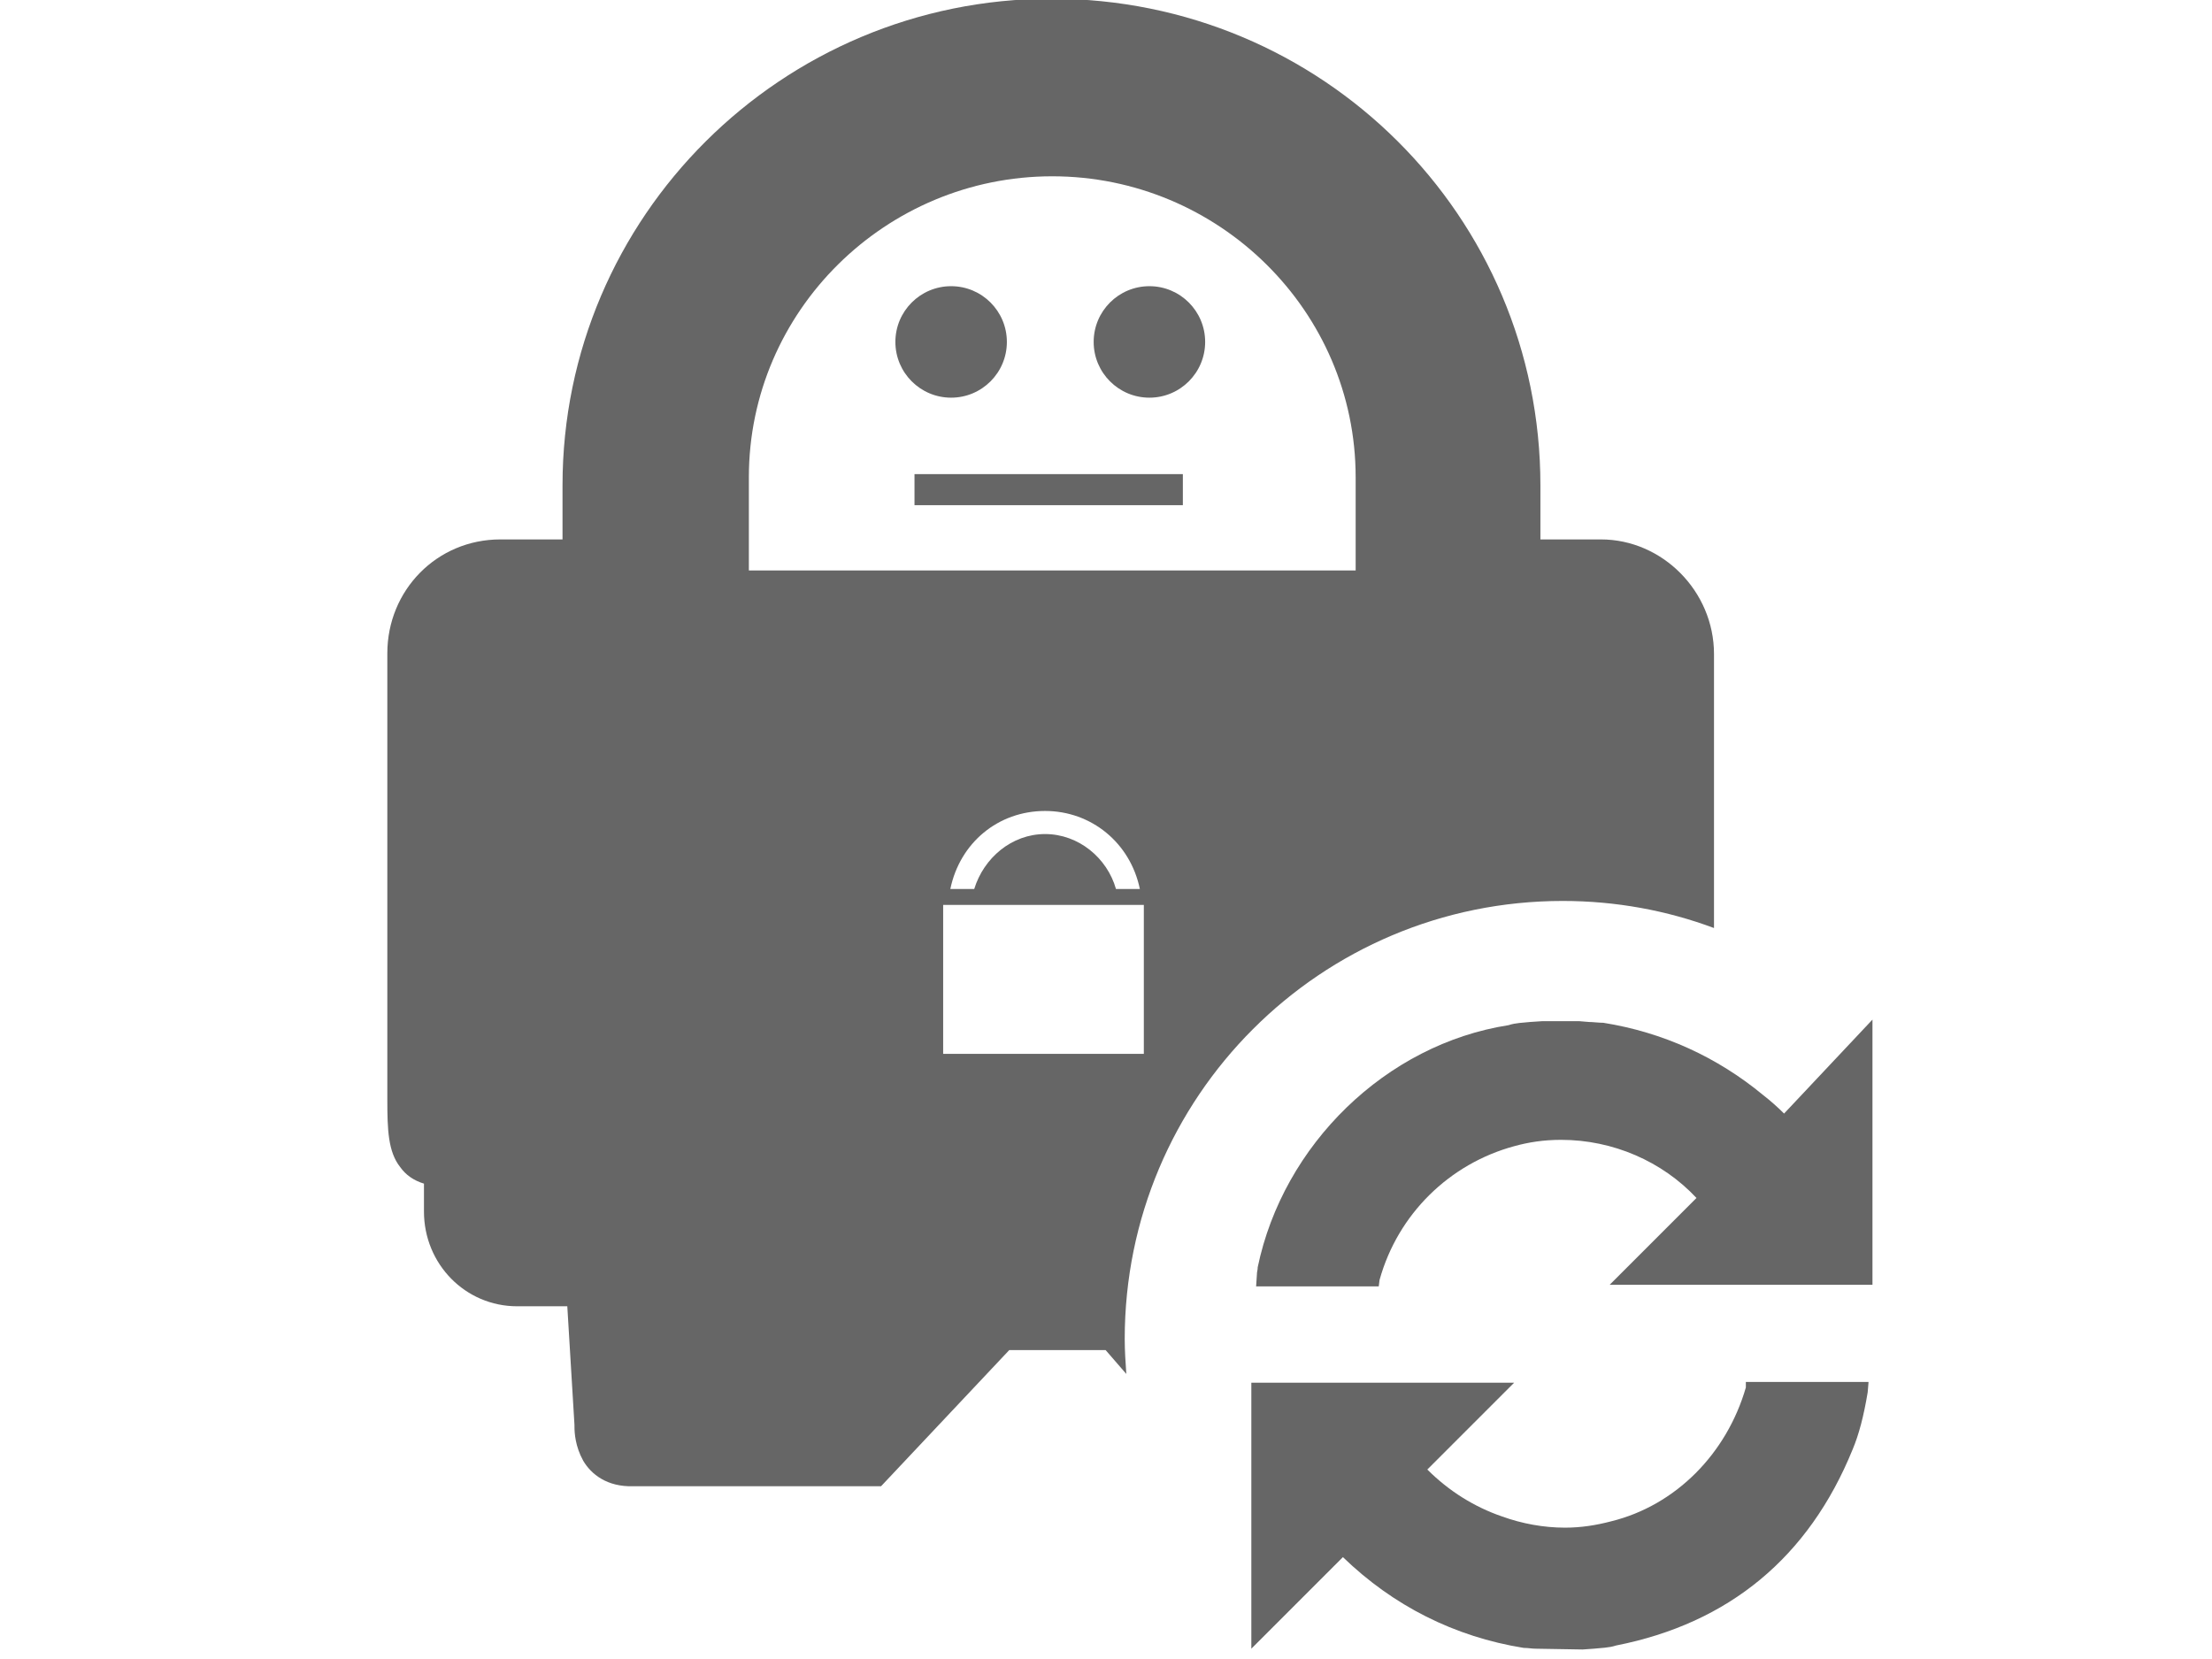 <?xml version="1.0" encoding="UTF-8" standalone="no"?>
<!-- Generator: Adobe Illustrator 22.0.1, SVG Export Plug-In . SVG Version: 6.00 Build 0)  -->

<svg
   xmlns:dc="http://purl.org/dc/elements/1.1/"
   xmlns:cc="http://creativecommons.org/ns#"
   xmlns:rdf="http://www.w3.org/1999/02/22-rdf-syntax-ns#"
   xmlns:svg="http://www.w3.org/2000/svg"
   xmlns="http://www.w3.org/2000/svg"
   xmlns:sodipodi="http://sodipodi.sourceforge.net/DTD/sodipodi-0.dtd"
   xmlns:inkscape="http://www.inkscape.org/namespaces/inkscape"
   version="1.1"
   id="Layer_1"
   x="0px"
   y="0px"
   viewBox="0 0 40 30"
   xml:space="preserve"
   sodipodi:docname="connecting.svg"
   width="40"
   height="30"
   inkscape:version="0.91 r13725"><defs
     id="defs53" /><sodipodi:namedview
     pagecolor="#ffffff"
     bordercolor="#666666"
     borderopacity="1"
     objecttolerance="10"
     gridtolerance="10"
     guidetolerance="10"
     inkscape:pageopacity="0"
     inkscape:pageshadow="2"
     inkscape:window-width="1523"
     inkscape:window-height="895"
     id="namedview51"
     showgrid="true"
     inkscape:pagecheckerboard="true"
     inkscape:zoom="25.173334"
     inkscape:cx="18.73451"
     inkscape:cy="17.201524"
     inkscape:window-x="793"
     inkscape:window-y="376"
     inkscape:window-maximized="0"
     inkscape:current-layer="g15"><inkscape:grid
       type="xygrid"
       id="grid862" /></sodipodi:namedview><style
     type="text/css"
     id="style2">
	.st0{fill:#FFFFFF;}
	.st1{fill:none;}
	.st2{fill:#FF9100;}
	.st3{fill:url(#SVGID_1_);}
</style><g
     id="Layer_2_1_"
     transform="translate(0,-270)" /><g
     id="g48"
     transform="matrix(0.144,0,0,0.144,-1.175,-7.612)"><path
       class="st1"
       d="M 178.3,112.8 C 178.3,91.9 161.1,75 140.2,75 119.3,75 102,91.9 102,112.8 v 11.7 h 76.1 v -11.7 z"
       id="path7"
       inkscape:connector-curvature="0"
       style="fill:none" /><path
       class="st2"
       d="m 209.2,120.6 h -7.6 v -6.8 c 0,-33.8 -27.4,-61.1 -61.4,-61.1 -33.9,0 -61.4,27.4 -61.4,61.1 v 6.8 H 71 c -8,0 -14.2,6.4 -14.2,14.3 V 191 c 0,3.7 0.1,6.5 1.6,8.4 0.7,1 1.7,1.7 3,2.1 v 3.5 c 0,6.6 5.2,11.9 11.7,11.9 h 6.3 l 0.9,14.9 c 0,0.1 0,0.1 0,0.2 0,0.8 0.1,2.5 1.1,4.3 1,1.7 3,3.3 6.3,3.2 h 31.1 l 16.1,-17.1 H 147 l 2.6,3 c -0.1,-1.5 -0.2,-2.9 -0.2,-4.4 0,-30.4 24.6,-55 55,-55 6.7,0 13.1,1.2 19,3.4 V 135 c 0,-7.9 -6.5,-14.4 -14.2,-14.4 z m -57.4,64.6 h -25.2 v -18.7 h 25.2 z m -24.3,-20.7 c 1.2,-5.8 6,-9.8 11.9,-9.8 5.8,0 10.7,4 11.9,9.8 h -3 c -1.1,-3.9 -4.7,-6.9 -8.9,-6.9 -4.2,0 -7.7,3 -8.9,6.9 z m 50.9,-40 h -76.2 v -11.7 c 0,-20.9 17.2,-37.8 38.1,-37.8 20.9,0 38.1,16.9 38.1,37.8 z"
       id="path9"
       inkscape:connector-curvature="0"
       style="fill:#000000;fill-opacity:0.6" /><g
       id="g15"><path
         class="st2"
         d="m 242.8,226.5 -0.1,1.2 c -0.5,3 -1.1,5.3 -1.9,7.2 -5.5,13.5 -15.5,21.8 -29.7,24.6 -0.9,0.3 -1.9,0.3 -2.8,0.4 l -1.4,0.1 -5.9,-0.1 c -0.5,0 -0.9,-0.1 -1.5,-0.1 -8.7,-1.4 -16.4,-5.3 -22.7,-11.4 l -11.5,11.5 v -33.4 h 33 l -10.9,10.9 c 2.7,2.7 5.9,4.7 9.4,5.9 2.5,0.9 5.2,1.4 7.9,1.4 2,0 3.9,-0.3 5.8,-0.8 8.1,-2 14.5,-8.5 16.9,-16.8 v -0.7 h 15.4 z"
         id="path11"
         inkscape:connector-curvature="0"
         style="fill:#000000;fill-opacity:0.6" /><path
         class="st2"
         d="m 243.3,180.9 v 33.3 h -33 l 10.9,-10.9 c -4.3,-4.6 -10.5,-7.3 -17,-7.3 -2.2,0 -4.1,0.3 -5.9,0.8 -8.1,2.2 -14.6,8.5 -16.9,16.8 l -0.1,0.8 h -15.4 l 0.1,-1.5 c 0,-0.4 0.1,-0.5 0.1,-0.9 3.2,-15.4 16.1,-28 31.5,-30.4 0.9,-0.3 1.8,-0.3 2.7,-0.4 l 1.5,-0.1 h 4.7 l 1.2,0.1 c 0.5,0 1.2,0.1 1.8,0.1 7.5,1.2 14.3,4.3 20.1,9.1 0.9,0.7 1.8,1.5 2.6,2.3 z"
         id="path13"
         inkscape:connector-curvature="0"
         style="fill:#000000;fill-opacity:0.6" /></g><g
       id="g46"><radialGradient
         id="SVGID_1_"
         cx="140.147"
         cy="7403.584"
         r="15.785"
         gradientTransform="translate(0,-7289)"
         gradientUnits="userSpaceOnUse"><stop
           offset="0"
           style="stop-color:#000000"
           id="stop17" /><stop
           offset="0.19"
           style="stop-color:#030303"
           id="stop19" /><stop
           offset="0.324"
           style="stop-color:#0C0C0C"
           id="stop21" /><stop
           offset="0.44"
           style="stop-color:#1C1C1C"
           id="stop23" /><stop
           offset="0.546"
           style="stop-color:#323232"
           id="stop25" /><stop
           offset="0.646"
           style="stop-color:#4E4E4E"
           id="stop27" /><stop
           offset="0.74"
           style="stop-color:#717171"
           id="stop29" /><stop
           offset="0.831"
           style="stop-color:#9A9A9A"
           id="stop31" /><stop
           offset="0.916"
           style="stop-color:#C9C9C9"
           id="stop33" /><stop
           offset="0.999"
           style="stop-color:#FEFEFE"
           id="stop35" /><stop
           offset="1"
           style="stop-color:#FFFFFF"
           id="stop37" /></radialGradient><rect
         x="123"
         y="112.4"
         class="st3"
         width="33.7"
         height="3.9"
         id="rect40"
         style="fill:#000000;fill-opacity:0.6" /><circle
         cx="127.6"
         cy="95.8"
         r="7"
         id="circle42"
         style="fill:#000000;fill-opacity:0.6" /><circle
         cx="152.5"
         cy="95.8"
         r="7"
         id="circle44"
         style="fill:#000000;fill-opacity:0.6" /></g></g></svg>